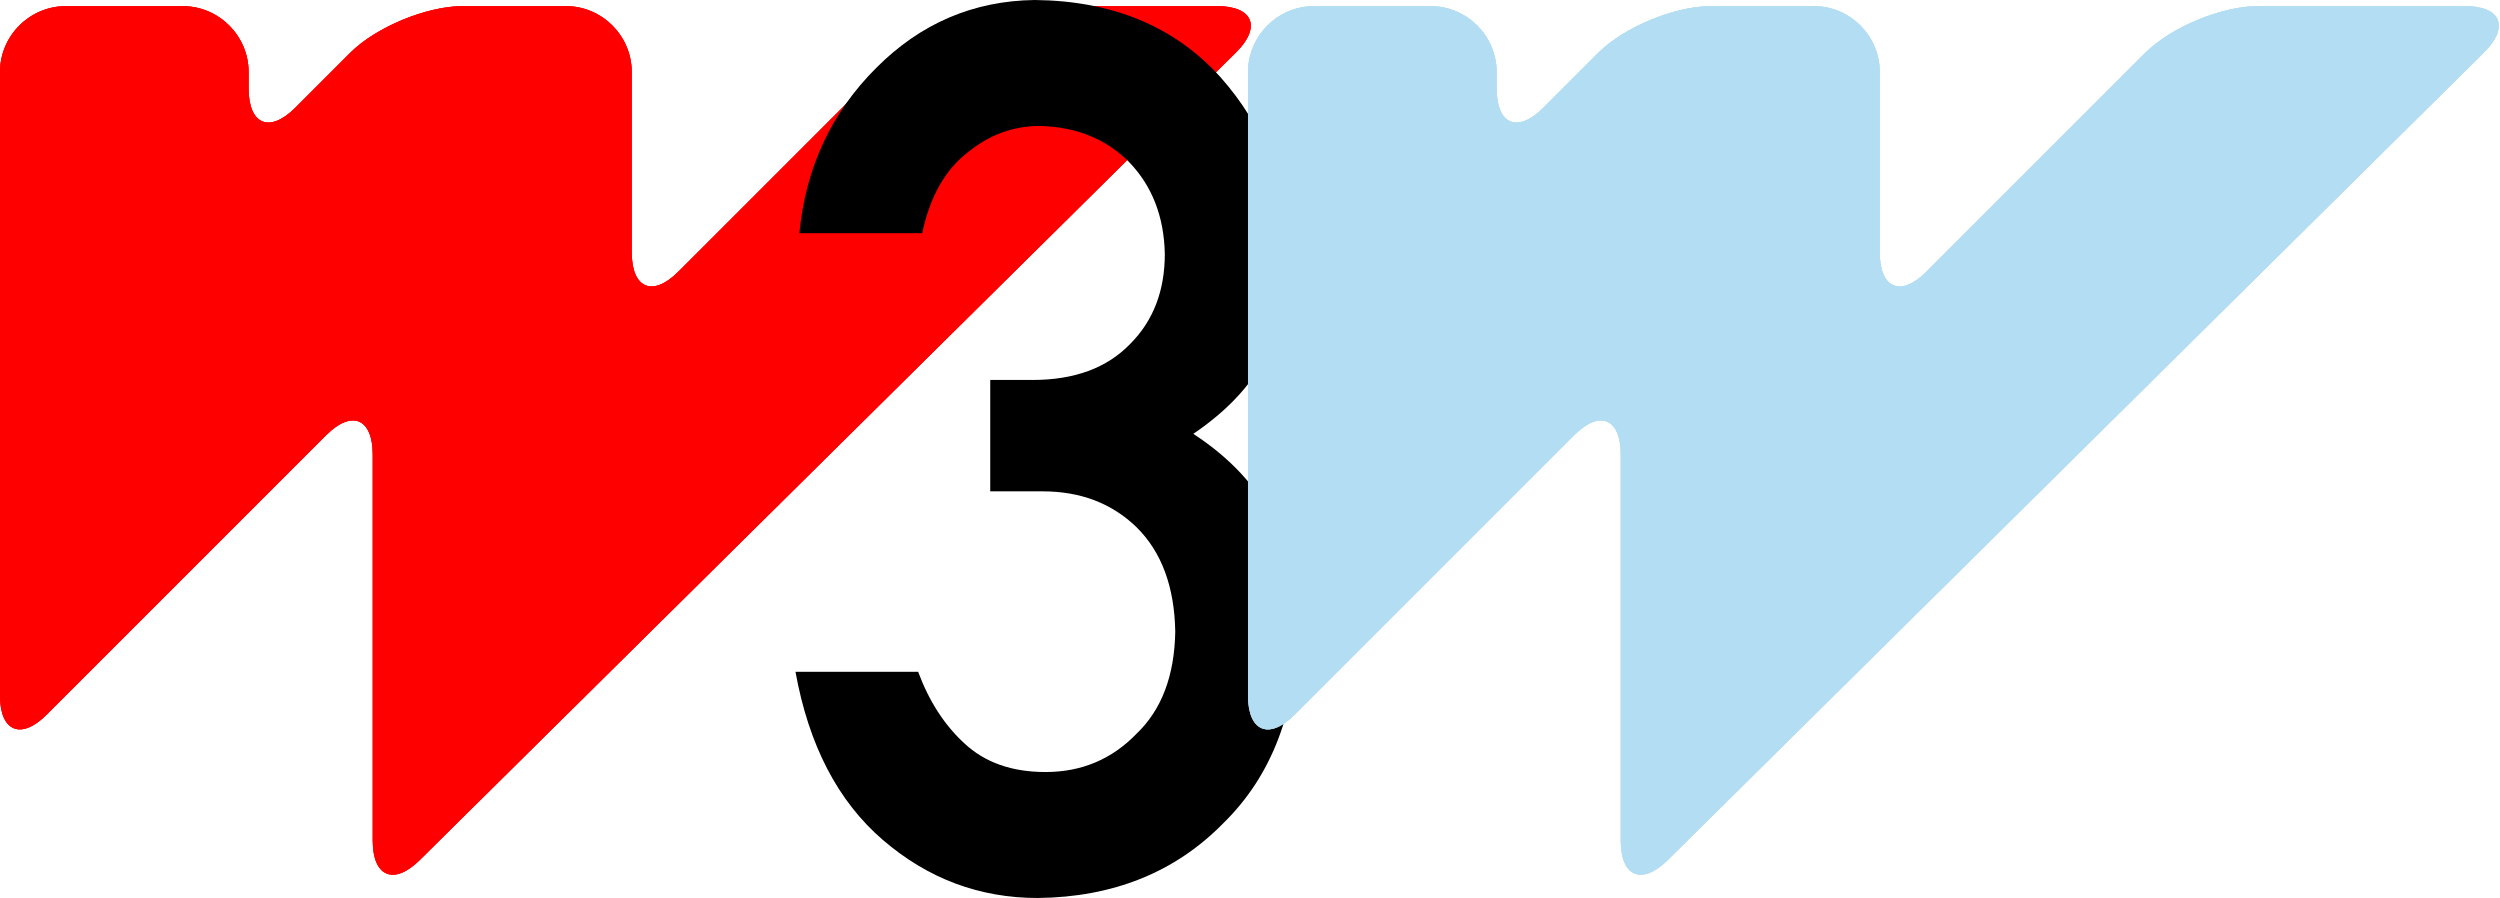 <svg width="462" height="166" viewBox="0 0 462 166" fill="none" xmlns="http://www.w3.org/2000/svg">
<g clip-path="url(#clip0_109_503)">
<path d="M228.391 9.706C233.159 4.992 231.574 1.131 224.869 1.131H186.634C179.929 1.131 170.562 5.012 165.82 9.753L125.364 50.209C120.623 54.951 116.742 53.345 116.742 46.64V13.323C116.742 6.617 111.256 1.131 104.55 1.131H85.545C78.84 1.131 69.472 5.012 64.731 9.753L54.565 19.92C49.823 24.661 45.942 23.056 45.942 16.35V13.329C45.942 6.624 40.456 1.138 33.751 1.138H12.185C5.486 1.131 0 6.617 0 13.323V128.493C0 135.199 3.881 136.804 8.622 132.063L60.261 80.424C65.002 75.683 68.883 77.288 68.883 83.994V155.329C68.883 162.034 72.784 163.66 77.553 158.946L228.391 9.706Z" fill="#FF0000"/>
<g style="mix-blend-mode:multiply" opacity="0.93">
<path d="M228.391 9.706C233.159 4.992 231.574 1.131 224.869 1.131H186.634C179.929 1.131 170.562 5.012 165.82 9.753L125.364 50.209C120.623 54.951 116.742 53.345 116.742 46.64V13.323C116.742 6.617 111.256 1.131 104.55 1.131H85.545C78.84 1.131 69.472 5.012 64.731 9.753L54.565 19.92C49.823 24.661 45.942 23.056 45.942 16.35V13.329C45.942 6.624 40.456 1.138 33.751 1.138H12.185C5.486 1.131 0 6.617 0 13.323V128.493C0 135.199 3.881 136.804 8.622 132.063L60.261 80.424C65.002 75.683 68.883 77.288 68.883 83.994V155.329C68.883 162.034 72.784 163.66 77.553 158.946L228.391 9.706Z" fill="#FF0000"/>
</g>
<g style="mix-blend-mode:multiply" opacity="0.59">
<path d="M228.391 9.706C233.159 4.992 231.574 1.131 224.869 1.131H186.634C179.929 1.131 170.562 5.012 165.82 9.753L125.364 50.209C120.623 54.951 116.742 53.345 116.742 46.64V13.323C116.742 6.617 111.256 1.131 104.55 1.131H85.545C78.84 1.131 69.472 5.012 64.731 9.753L54.565 19.92C49.823 24.661 45.942 23.056 45.942 16.35V13.329C45.942 6.624 40.456 1.138 33.751 1.138H12.185C5.486 1.131 0 6.617 0 13.323V128.493C0 135.199 3.881 136.804 8.622 132.063L60.261 80.424C65.002 75.683 68.883 77.288 68.883 83.994V155.329C68.883 162.034 72.784 163.66 77.553 158.946L228.391 9.706Z" fill="#FF0000"/>
<g style="mix-blend-mode:multiply" opacity="0.93">
<path d="M228.391 9.706C233.159 4.992 231.574 1.131 224.869 1.131H186.634C179.929 1.131 170.562 5.012 165.82 9.753L125.364 50.209C120.623 54.951 116.742 53.345 116.742 46.64V13.323C116.742 6.617 111.256 1.131 104.55 1.131H85.545C78.84 1.131 69.472 5.012 64.731 9.753L54.565 19.92C49.823 24.661 45.942 23.056 45.942 16.35V13.329C45.942 6.624 40.456 1.138 33.751 1.138H12.185C5.486 1.131 0 6.617 0 13.323V128.493C0 135.199 3.881 136.804 8.622 132.063L60.261 80.424C65.002 75.683 68.883 77.288 68.883 83.994V155.329C68.883 162.034 72.784 163.66 77.553 158.946L228.391 9.706Z" fill="#FF0000"/>
</g>
</g>
<path d="M182.99 70.217H190.8C198.555 70.217 204.563 68.002 208.843 63.573C213.117 59.299 215.258 53.745 215.258 46.918C215.115 40.016 212.907 34.347 208.634 29.924C204.36 25.65 198.86 23.435 192.134 23.279C187.285 23.279 182.868 24.891 178.886 28.122C174.686 31.353 171.862 36.338 170.419 43.091H147.729C148.888 31.008 153.622 20.821 161.939 12.537C170.115 4.328 179.875 0.149 191.233 0C205.626 0.149 217.053 4.89 225.512 14.224C233.613 23.334 237.731 34.083 237.88 46.471C237.88 52.742 236.762 58.784 234.521 64.609C231.906 70.434 227.239 75.622 220.52 80.174C227.388 84.651 232.353 90.029 235.415 96.301C238.327 102.573 239.783 109.143 239.783 116.01C239.641 131.311 235.049 143.367 226.02 152.179C217.134 161.214 205.714 165.8 191.768 165.949C180.999 165.949 171.462 162.373 163.152 155.22C154.841 148.068 149.457 137.712 147.005 124.145H169.674C171.7 129.611 174.558 134.027 178.242 137.393C182.002 140.909 186.993 142.67 193.211 142.67C199.862 142.67 205.47 140.313 210.029 135.598C214.655 131.182 217.046 124.897 217.188 116.735C217.046 108.431 214.655 101.99 210.029 97.425C205.47 93.009 199.686 90.801 192.676 90.801H182.997V70.217H182.99Z" fill="black"/>
<path d="M459.03 9.706C463.798 4.992 462.213 1.131 455.508 1.131H417.273C410.568 1.131 401.201 5.012 396.46 9.753L356.004 50.209C351.262 54.951 347.381 53.345 347.381 46.64V13.323C347.381 6.617 341.895 1.131 335.19 1.131H316.184C309.479 1.131 300.112 5.012 295.37 9.753L285.204 19.92C280.463 24.661 276.582 23.056 276.582 16.35V13.33C276.582 6.624 271.095 1.138 264.39 1.138H242.824C236.119 1.138 230.633 6.624 230.633 13.33V128.5C230.633 135.206 234.514 136.811 239.255 132.07L290.893 80.431C295.634 75.69 299.515 77.295 299.515 84.001V155.335C299.515 162.041 303.417 163.666 308.185 158.952L459.03 9.706Z" fill="#B3DDF2"/>
<g style="mix-blend-mode:multiply" opacity="0.93">
<path d="M459.03 9.706C463.798 4.992 462.213 1.131 455.508 1.131H417.273C410.568 1.131 401.201 5.012 396.46 9.753L356.004 50.209C351.262 54.951 347.381 53.345 347.381 46.64V13.323C347.381 6.617 341.895 1.131 335.19 1.131H316.184C309.479 1.131 300.112 5.012 295.37 9.753L285.204 19.92C280.463 24.661 276.582 23.056 276.582 16.35V13.33C276.582 6.624 271.095 1.138 264.39 1.138H242.824C236.119 1.138 230.633 6.624 230.633 13.33V128.5C230.633 135.206 234.514 136.811 239.255 132.07L290.893 80.431C295.634 75.69 299.515 77.295 299.515 84.001V155.335C299.515 162.041 303.417 163.666 308.185 158.952L459.03 9.706Z" fill="#B3DDF2"/>
</g>
<g style="mix-blend-mode:multiply" opacity="0.59">
<path d="M459.03 9.706C463.798 4.992 462.213 1.131 455.508 1.131H417.273C410.568 1.131 401.201 5.012 396.46 9.753L356.004 50.209C351.262 54.951 347.381 53.345 347.381 46.64V13.323C347.381 6.617 341.895 1.131 335.19 1.131H316.184C309.479 1.131 300.112 5.012 295.37 9.753L285.204 19.92C280.463 24.661 276.582 23.056 276.582 16.35V13.33C276.582 6.624 271.095 1.138 264.39 1.138H242.824C236.119 1.138 230.633 6.624 230.633 13.33V128.5C230.633 135.206 234.514 136.811 239.255 132.07L290.893 80.431C295.634 75.69 299.515 77.295 299.515 84.001V155.335C299.515 162.041 303.417 163.666 308.185 158.952L459.03 9.706Z" fill="#B3DDF2"/>
<g style="mix-blend-mode:multiply" opacity="0.93">
<path d="M459.03 9.706C463.798 4.992 462.213 1.131 455.508 1.131H417.273C410.568 1.131 401.201 5.012 396.46 9.753L356.004 50.209C351.262 54.951 347.381 53.345 347.381 46.64V13.323C347.381 6.617 341.895 1.131 335.19 1.131H316.184C309.479 1.131 300.112 5.012 295.37 9.753L285.204 19.92C280.463 24.661 276.582 23.056 276.582 16.35V13.33C276.582 6.624 271.095 1.138 264.39 1.138H242.824C236.119 1.138 230.633 6.624 230.633 13.33V128.5C230.633 135.206 234.514 136.811 239.255 132.07L290.893 80.431C295.634 75.69 299.515 77.295 299.515 84.001V155.335C299.515 162.041 303.417 163.666 308.185 158.952L459.03 9.706Z" fill="#B3DDF2"/>
</g>
</g>
</g>
<defs>
<clipPath id="clip0_109_503">
<rect width="461.78" height="165.942" fill="white"/>
</clipPath>
</defs>
</svg>
